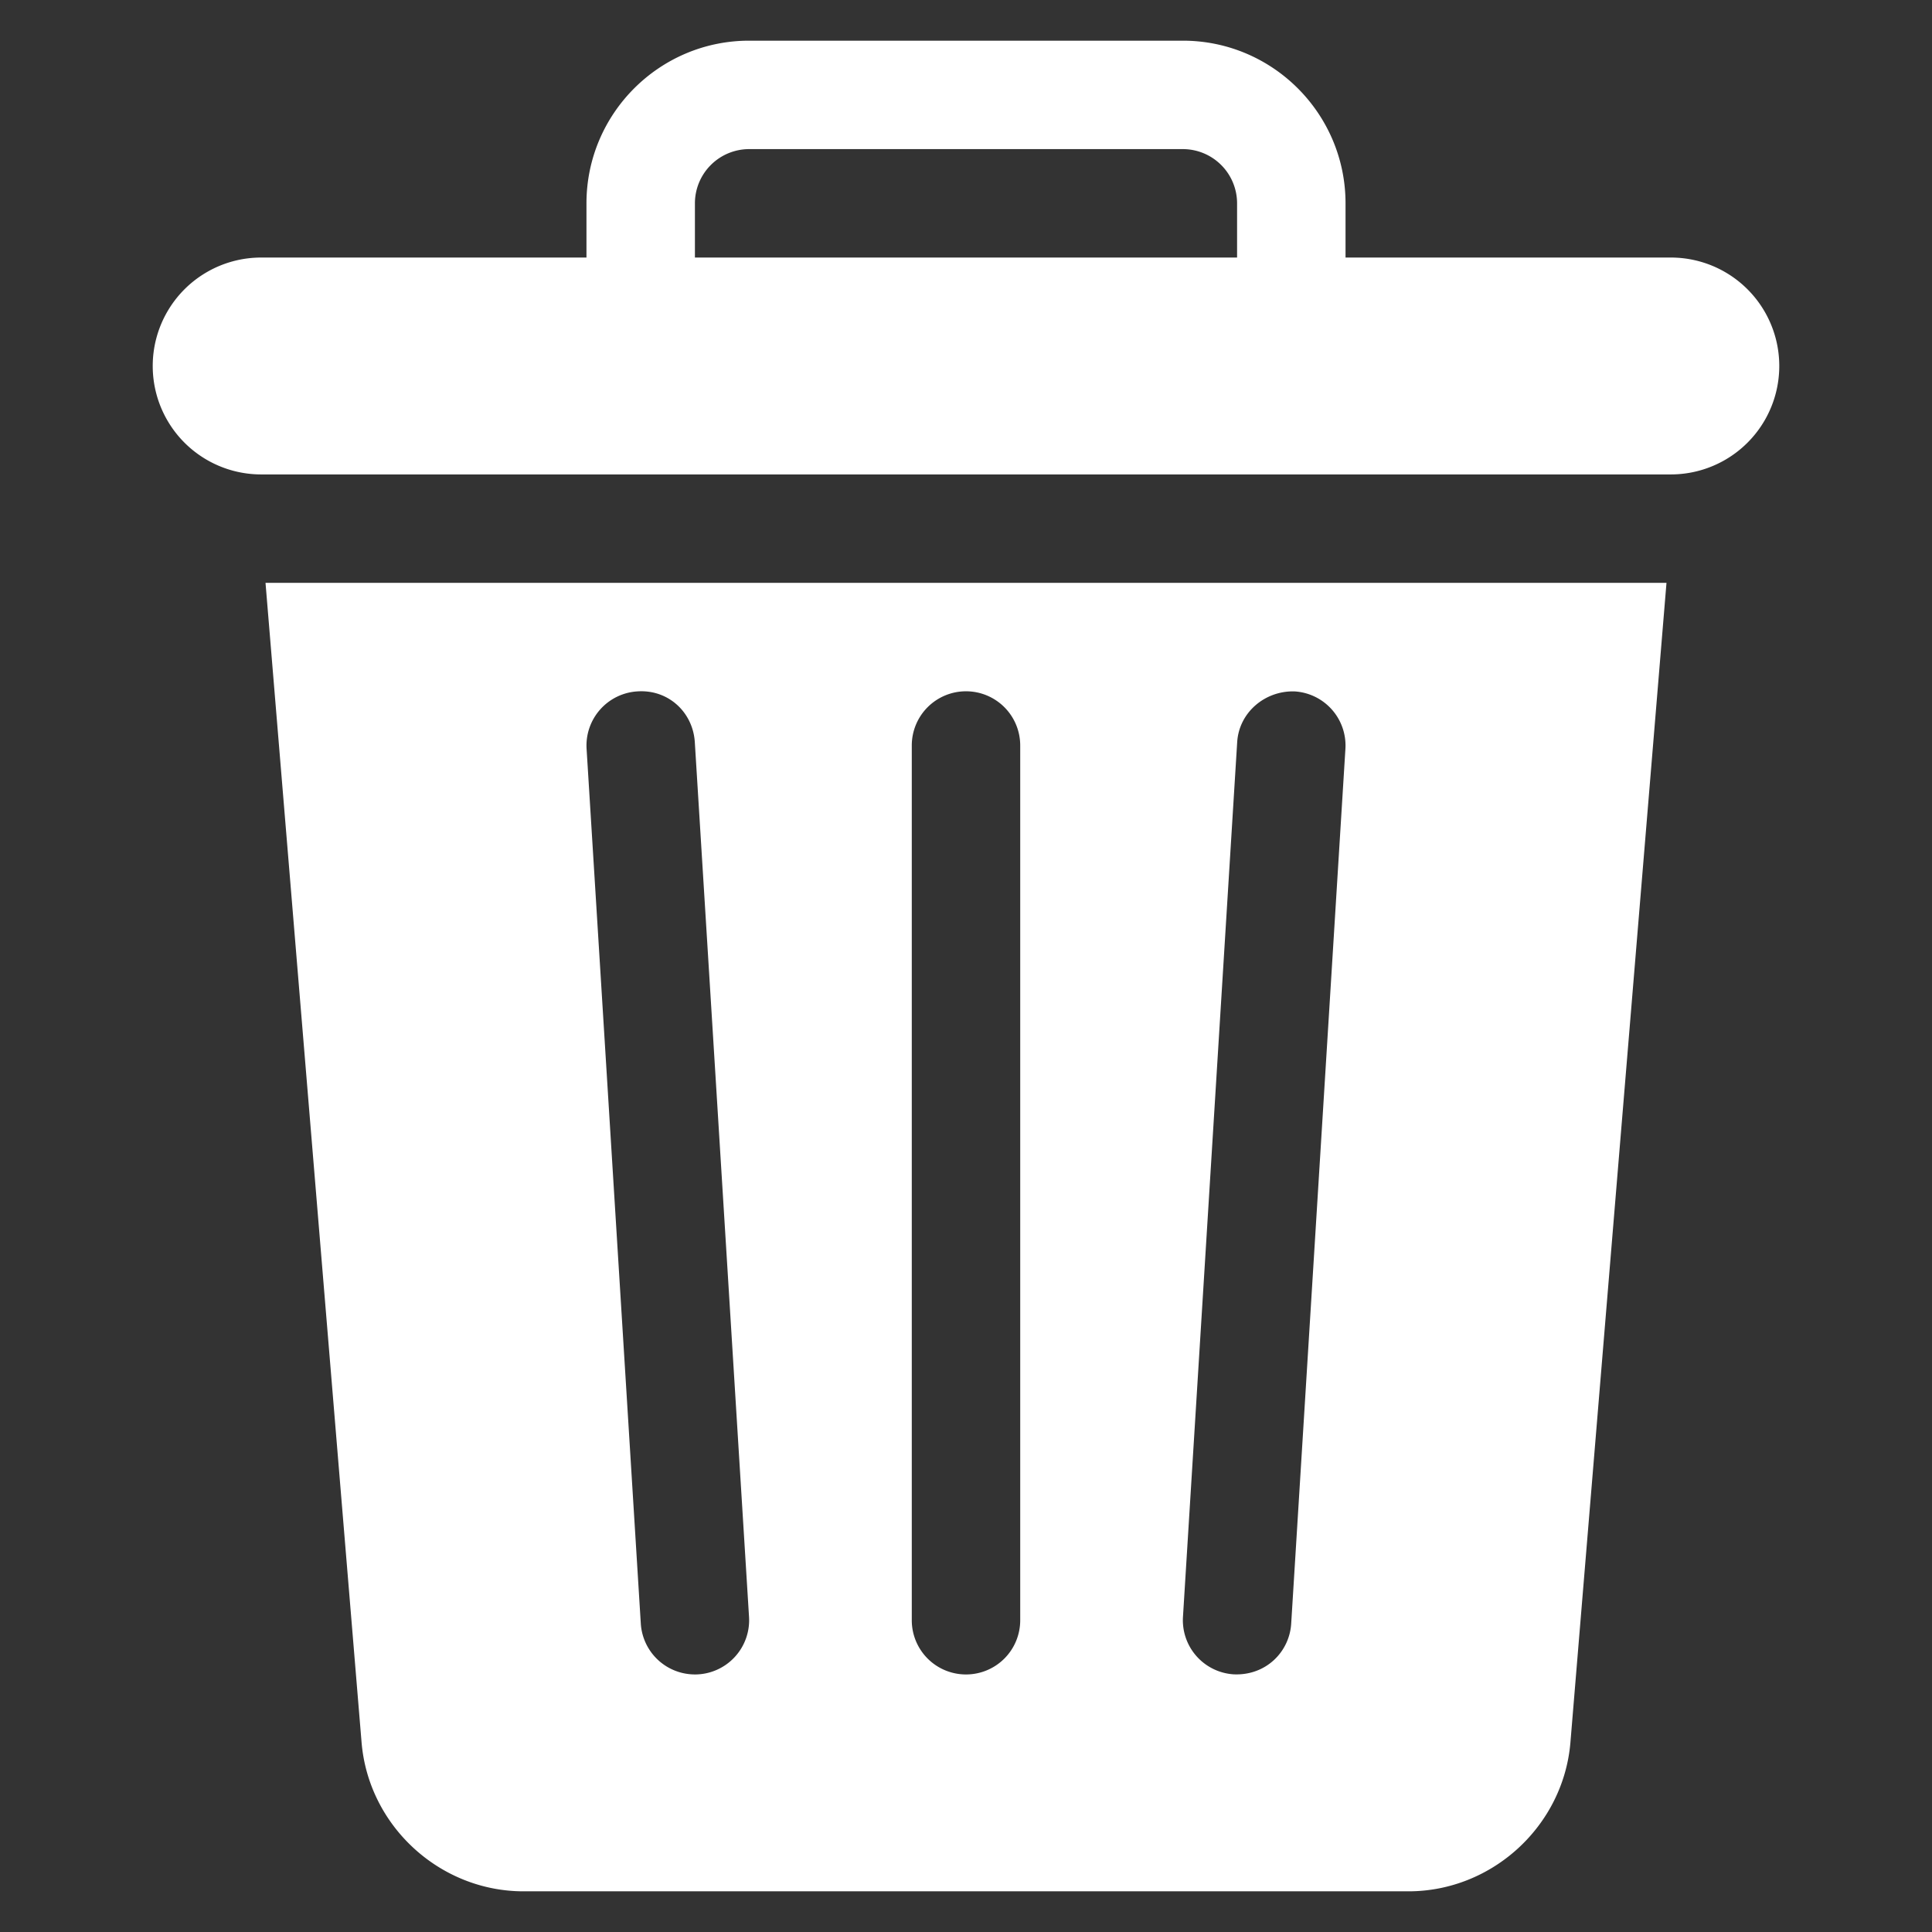 <svg xmlns="http://www.w3.org/2000/svg" width="128" height="128"><rect width="100%" height="100%" fill="#333333" stroke="none"/><path d="M17.591 38.616l6.363 76.807c.456 5.54 5.174 9.882 10.734 9.882h58.624c5.56 0 10.278-4.343 10.734-9.882l6.363-76.807zm28.445 72.32a3.592 3.592 0 0 1-3.581-3.367l-3.592-57.952a3.592 3.592 0 0 1 3.36-3.81c2.052-.144 3.683 1.379 3.81 3.36l3.592 57.953a3.593 3.593 0 0 1-3.589 3.817zm21.556-3.591A3.59 3.59 0 0 1 64 110.937a3.59 3.59 0 0 1-3.592-3.592V49.392A3.59 3.59 0 0 1 64 45.8a3.59 3.59 0 0 1 3.592 3.592zm21.545-57.728l-3.592 57.952c-.118 1.886-1.69 3.457-3.81 3.36a3.592 3.592 0 0 1-3.36-3.809l3.592-57.952c.123-1.982 1.86-3.424 3.81-3.36a3.592 3.592 0 0 1 3.36 3.809zm21.56-32.554H89.145v-3.592c0-5.942-4.834-10.776-10.777-10.776H49.632c-5.943 0-10.777 4.834-10.777 10.776v3.592H17.303a7.184 7.184 0 1 0 0 14.369h93.394a7.184 7.184 0 0 0 0-14.369zm-28.737 0H46.04v-3.592a3.595 3.595 0 0 1 3.592-3.592h28.736a3.595 3.595 0 0 1 3.592 3.592z" fill="#fff"/></svg>